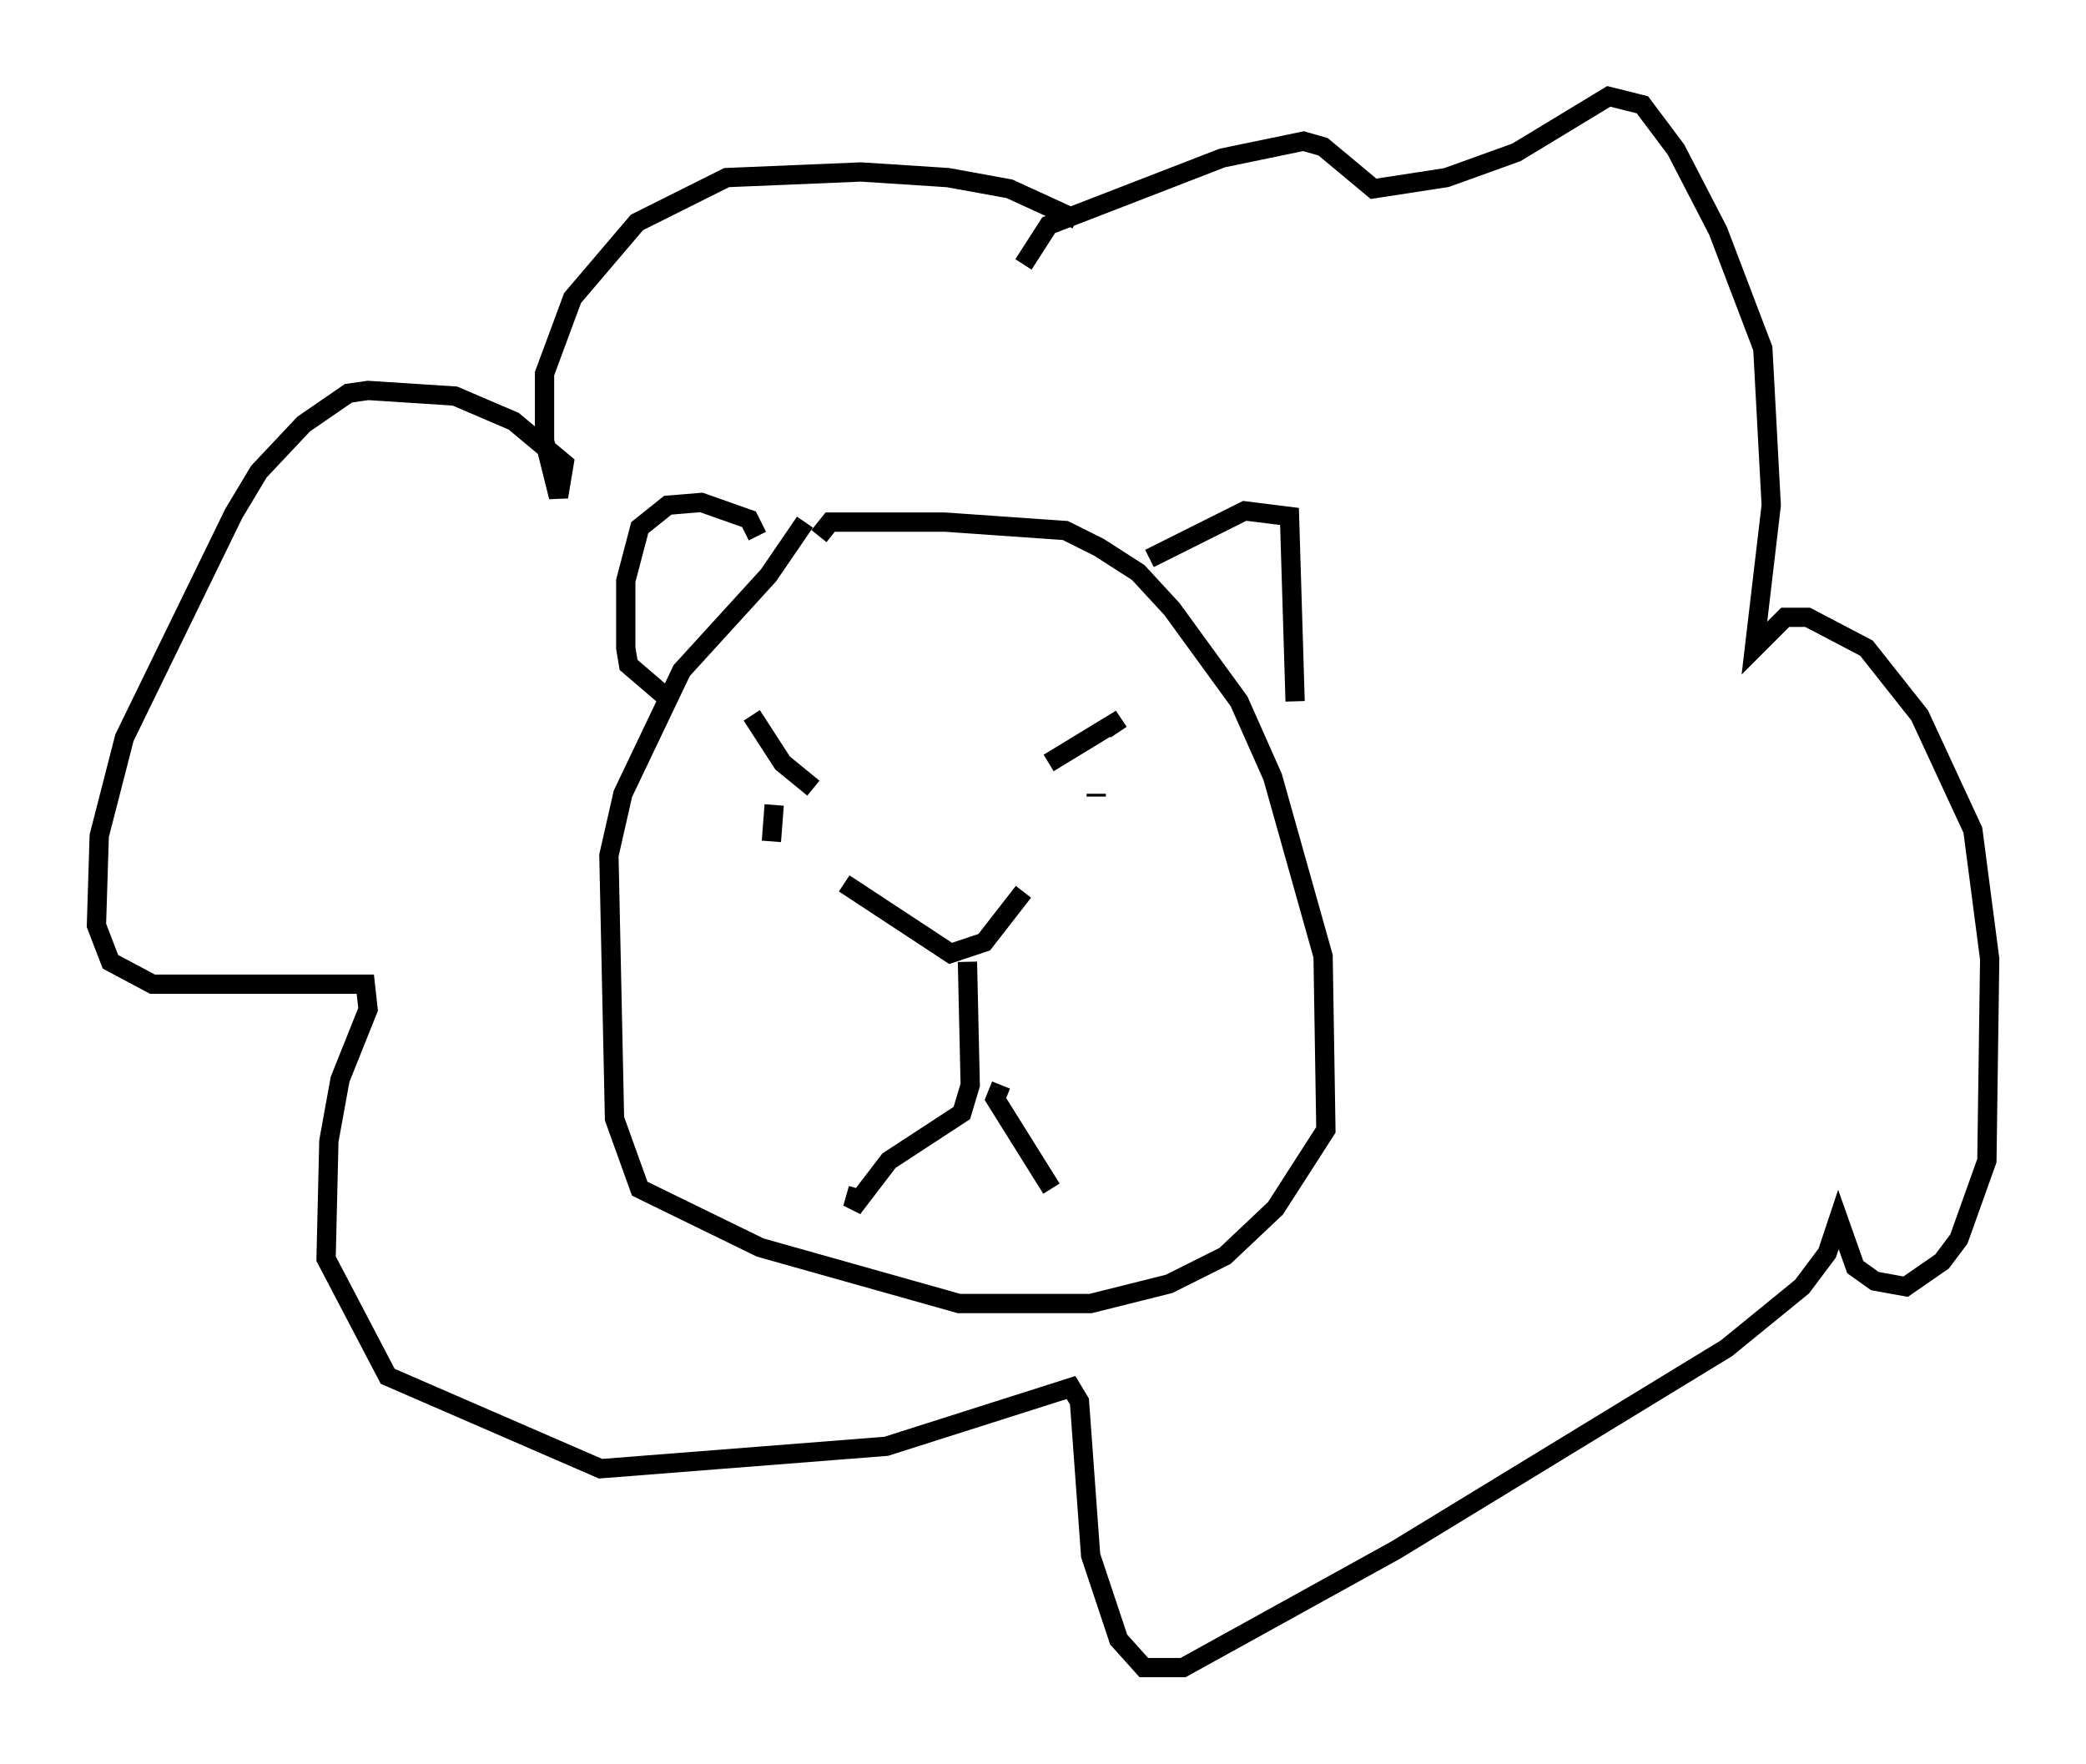 <?xml version="1.0" encoding="utf-8" ?>
<svg baseProfile="full" height="91.486" version="1.1" width="108.19" xmlns="http://www.w3.org/2000/svg" xmlns:ev="http://www.w3.org/2001/xml-events" xmlns:xlink="http://www.w3.org/1999/xlink"><defs /><rect fill="white" height="91.486" width="108.19" x="0" y="0" /><path d="M44.508, 27.369 m-2.76, -0.291 l-1.888, 2.76 -4.503, 4.939 l-3.05, 6.391 -0.726, 3.196 l0.291, 13.654 1.307, 3.631 l6.246, 3.05 10.313, 2.905 l6.827, 0.0 4.067, -1.017 l2.905, -1.453 2.615, -2.469 l2.615, -4.067 -0.145, -9.006 l-2.615, -9.296 -1.743, -3.922 l-3.486, -4.793 -1.743, -1.888 l-2.034, -1.307 -1.743, -0.872 l-6.246, -0.436 -5.955, 0.0 l-0.581, 0.726 m-3.486, 9.296 l1.598, 2.469 1.598, 1.307 m12.201, -1.307 l3.341, -2.034 0.291, 0.436 m-17.866, 3.777 l-0.145, 1.888 m16.849, -2.469 l0.0, 0.145 m-13.073, 4.503 l5.52, 3.631 1.743, -0.581 l2.034, -2.615 m-2.905, 3.631 l0.145, 6.391 -0.436, 1.453 l-3.777, 2.469 -1.888, 2.469 l0.291, -1.017 m7.408, -5.374 l-0.291, 0.726 2.905, 4.648 m-15.251, -33.844 l-0.436, -0.872 -2.469, -0.872 l-1.743, 0.145 -1.453, 1.162 l-0.726, 2.76 0.0, 3.486 l0.145, 0.872 2.034, 1.743 m24.983, -7.263 l4.939, -2.469 2.324, 0.291 l0.291, 9.587 m-11.33, -24.983 l-3.486, -1.598 -3.196, -0.581 l-4.503, -0.291 -6.972, 0.291 l-4.648, 2.324 -3.341, 3.922 l-1.453, 3.922 0.0, 3.486 l0.726, 2.905 0.291, -1.743 l-2.615, -2.179 -3.05, -1.307 l-4.503, -0.291 -1.017, 0.145 l-2.324, 1.598 -2.324, 2.469 l-1.307, 2.179 -5.665, 11.62 l-1.307, 5.084 -0.145, 4.648 l0.726, 1.888 2.179, 1.162 l11.039, 0.0 0.145, 1.307 l-1.453, 3.631 -0.581, 3.196 l-0.145, 6.101 3.196, 6.101 l11.039, 4.793 14.816, -1.162 l9.587, -3.05 0.436, 0.726 l0.581, 7.989 1.453, 4.358 l1.307, 1.453 2.034, 0.0 l11.039, -6.101 17.14, -10.458 l3.922, -3.196 1.307, -1.743 l0.581, -1.743 0.872, 2.469 l1.017, 0.726 1.598, 0.291 l1.888, -1.307 0.872, -1.162 l1.453, -4.067 0.145, -10.458 l-0.872, -6.682 -2.76, -5.955 l-2.76, -3.486 -3.05, -1.598 l-1.162, 0.0 -1.598, 1.598 l0.872, -7.408 -0.436, -8.134 l-2.324, -6.101 -2.179, -4.212 l-1.743, -2.324 -1.743, -0.436 l-4.793, 2.905 -3.631, 1.307 l-3.777, 0.581 -2.615, -2.179 l-1.017, -0.291 -4.212, 0.872 l-9.006, 3.486 -1.307, 2.034 " fill="none" stroke="black" stroke-width="1" /></svg>